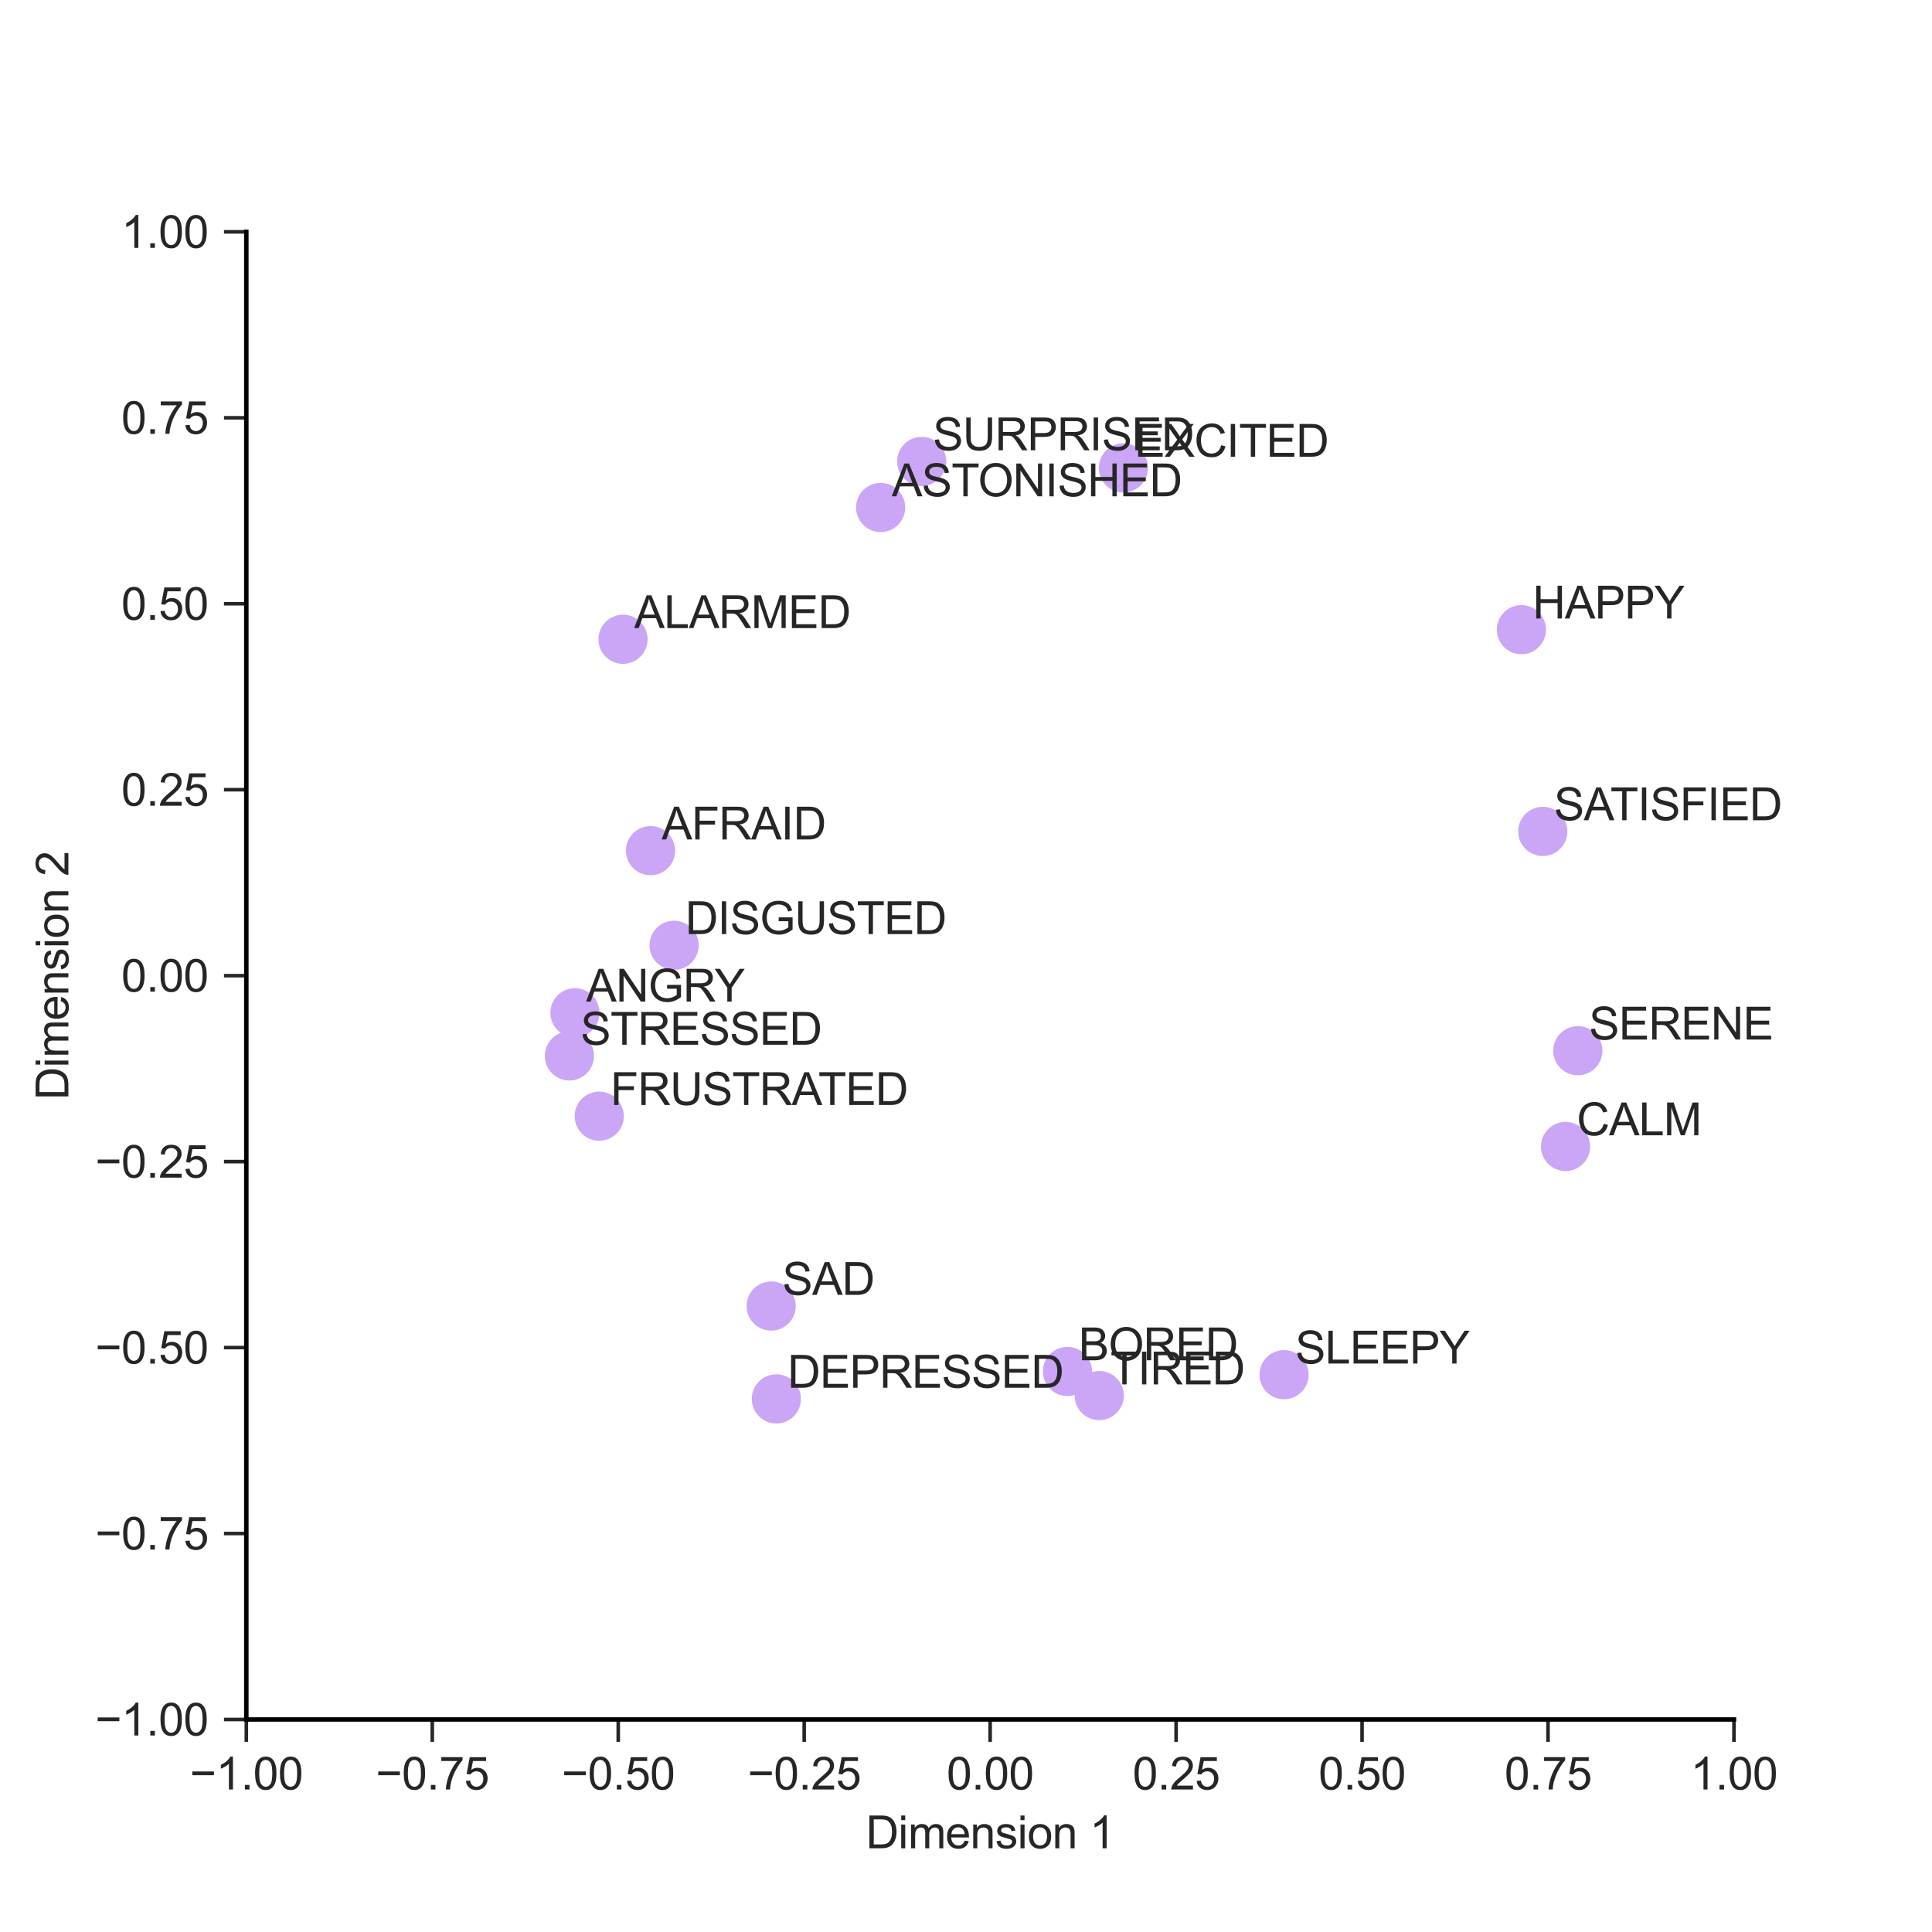 <?xml version="1.0" encoding="utf-8" standalone="no"?>
<!DOCTYPE svg PUBLIC "-//W3C//DTD SVG 1.1//EN"
  "http://www.w3.org/Graphics/SVG/1.1/DTD/svg11.dtd">
<svg xmlns:xlink="http://www.w3.org/1999/xlink" width="432pt" height="432pt" viewBox="0 0 432 432" xmlns="http://www.w3.org/2000/svg" version="1.1">
 <defs>
  <style type="text/css">*{stroke-linejoin: round; stroke-linecap: butt}</style>
 </defs>
 <g id="figure_1">
  <g id="patch_1">
   <path d="M 0 432 
L 432 432 
L 432 0 
L 0 0 
z
" style="fill: #ffffff"/>
  </g>
  <g id="axes_1">
   <g id="patch_2">
    <path d="M 55.08 384.48 
L 387.72 384.48 
L 387.72 51.84 
L 55.08 51.84 
z
" style="fill: #ffffff"/>
   </g>
   <g id="matplotlib.axis_1">
    <g id="xtick_1">
     <g id="line2d_1">
      <path d="M 55.08 384.48 
L 55.08 51.84 
" clip-path="url(#pdfcb33d96a)" style="fill: none; stroke: #ffffff; stroke-width: 0.8; stroke-linecap: round"/>
     </g>
     <g id="line2d_2">
      <defs>
       <path id="m75c6b2058e" d="M 0 0 
L 0 5 
" style="stroke: #262626; stroke-width: 0.8"/>
      </defs>
      <g>
       <use xlink:href="#m75c6b2058e" x="55.08" y="384.48" style="fill: #262626; stroke: #262626; stroke-width: 0.8"/>
      </g>
     </g>
     <g id="text_1">
      <!-- −1.00 -->
      <g style="fill: #262626" transform="translate(42.429 400.138) scale(0.1 -0.1)">
       <defs>
        <path id="ArialMT-2212" d="M 3381 1997 
L 356 1997 
L 356 2522 
L 3381 2522 
L 3381 1997 
z
" transform="scale(0.016)"/>
        <path id="ArialMT-31" d="M 2384 0 
L 1822 0 
L 1822 3584 
Q 1619 3391 1289 3197 
Q 959 3003 697 2906 
L 697 3450 
Q 1169 3672 1522 3987 
Q 1875 4303 2022 4600 
L 2384 4600 
L 2384 0 
z
" transform="scale(0.016)"/>
        <path id="ArialMT-2e" d="M 581 0 
L 581 641 
L 1222 641 
L 1222 0 
L 581 0 
z
" transform="scale(0.016)"/>
        <path id="ArialMT-30" d="M 266 2259 
Q 266 3072 433 3567 
Q 600 4063 929 4331 
Q 1259 4600 1759 4600 
Q 2128 4600 2406 4451 
Q 2684 4303 2865 4023 
Q 3047 3744 3150 3342 
Q 3253 2941 3253 2259 
Q 3253 1453 3087 958 
Q 2922 463 2592 192 
Q 2263 -78 1759 -78 
Q 1097 -78 719 397 
Q 266 969 266 2259 
z
M 844 2259 
Q 844 1131 1108 757 
Q 1372 384 1759 384 
Q 2147 384 2411 759 
Q 2675 1134 2675 2259 
Q 2675 3391 2411 3762 
Q 2147 4134 1753 4134 
Q 1366 4134 1134 3806 
Q 844 3388 844 2259 
z
" transform="scale(0.016)"/>
       </defs>
       <use xlink:href="#ArialMT-2212"/>
       <use xlink:href="#ArialMT-31" x="58.398"/>
       <use xlink:href="#ArialMT-2e" x="114.014"/>
       <use xlink:href="#ArialMT-30" x="141.797"/>
       <use xlink:href="#ArialMT-30" x="197.412"/>
      </g>
     </g>
    </g>
    <g id="xtick_2">
     <g id="line2d_3">
      <path d="M 96.66 384.48 
L 96.66 51.84 
" clip-path="url(#pdfcb33d96a)" style="fill: none; stroke: #ffffff; stroke-width: 0.8; stroke-linecap: round"/>
     </g>
     <g id="line2d_4">
      <g>
       <use xlink:href="#m75c6b2058e" x="96.66" y="384.48" style="fill: #262626; stroke: #262626; stroke-width: 0.8"/>
      </g>
     </g>
     <g id="text_2">
      <!-- −0.75 -->
      <g style="fill: #262626" transform="translate(84.009 400.138) scale(0.1 -0.1)">
       <defs>
        <path id="ArialMT-37" d="M 303 3981 
L 303 4522 
L 3269 4522 
L 3269 4084 
Q 2831 3619 2401 2847 
Q 1972 2075 1738 1259 
Q 1569 684 1522 0 
L 944 0 
Q 953 541 1156 1306 
Q 1359 2072 1739 2783 
Q 2119 3494 2547 3981 
L 303 3981 
z
" transform="scale(0.016)"/>
        <path id="ArialMT-35" d="M 266 1200 
L 856 1250 
Q 922 819 1161 601 
Q 1400 384 1738 384 
Q 2144 384 2425 690 
Q 2706 997 2706 1503 
Q 2706 1984 2436 2262 
Q 2166 2541 1728 2541 
Q 1456 2541 1237 2417 
Q 1019 2294 894 2097 
L 366 2166 
L 809 4519 
L 3088 4519 
L 3088 3981 
L 1259 3981 
L 1013 2750 
Q 1425 3038 1878 3038 
Q 2478 3038 2890 2622 
Q 3303 2206 3303 1553 
Q 3303 931 2941 478 
Q 2500 -78 1738 -78 
Q 1113 -78 717 272 
Q 322 622 266 1200 
z
" transform="scale(0.016)"/>
       </defs>
       <use xlink:href="#ArialMT-2212"/>
       <use xlink:href="#ArialMT-30" x="58.398"/>
       <use xlink:href="#ArialMT-2e" x="114.014"/>
       <use xlink:href="#ArialMT-37" x="141.797"/>
       <use xlink:href="#ArialMT-35" x="197.412"/>
      </g>
     </g>
    </g>
    <g id="xtick_3">
     <g id="line2d_5">
      <path d="M 138.24 384.48 
L 138.24 51.84 
" clip-path="url(#pdfcb33d96a)" style="fill: none; stroke: #ffffff; stroke-width: 0.8; stroke-linecap: round"/>
     </g>
     <g id="line2d_6">
      <g>
       <use xlink:href="#m75c6b2058e" x="138.24" y="384.48" style="fill: #262626; stroke: #262626; stroke-width: 0.8"/>
      </g>
     </g>
     <g id="text_3">
      <!-- −0.50 -->
      <g style="fill: #262626" transform="translate(125.589 400.138) scale(0.1 -0.1)">
       <use xlink:href="#ArialMT-2212"/>
       <use xlink:href="#ArialMT-30" x="58.398"/>
       <use xlink:href="#ArialMT-2e" x="114.014"/>
       <use xlink:href="#ArialMT-35" x="141.797"/>
       <use xlink:href="#ArialMT-30" x="197.412"/>
      </g>
     </g>
    </g>
    <g id="xtick_4">
     <g id="line2d_7">
      <path d="M 179.82 384.48 
L 179.82 51.84 
" clip-path="url(#pdfcb33d96a)" style="fill: none; stroke: #ffffff; stroke-width: 0.8; stroke-linecap: round"/>
     </g>
     <g id="line2d_8">
      <g>
       <use xlink:href="#m75c6b2058e" x="179.82" y="384.48" style="fill: #262626; stroke: #262626; stroke-width: 0.8"/>
      </g>
     </g>
     <g id="text_4">
      <!-- −0.25 -->
      <g style="fill: #262626" transform="translate(167.169 400.138) scale(0.1 -0.1)">
       <defs>
        <path id="ArialMT-32" d="M 3222 541 
L 3222 0 
L 194 0 
Q 188 203 259 391 
Q 375 700 629 1000 
Q 884 1300 1366 1694 
Q 2113 2306 2375 2664 
Q 2638 3022 2638 3341 
Q 2638 3675 2398 3904 
Q 2159 4134 1775 4134 
Q 1369 4134 1125 3890 
Q 881 3647 878 3216 
L 300 3275 
Q 359 3922 746 4261 
Q 1134 4600 1788 4600 
Q 2447 4600 2831 4234 
Q 3216 3869 3216 3328 
Q 3216 3053 3103 2787 
Q 2991 2522 2730 2228 
Q 2469 1934 1863 1422 
Q 1356 997 1212 845 
Q 1069 694 975 541 
L 3222 541 
z
" transform="scale(0.016)"/>
       </defs>
       <use xlink:href="#ArialMT-2212"/>
       <use xlink:href="#ArialMT-30" x="58.398"/>
       <use xlink:href="#ArialMT-2e" x="114.014"/>
       <use xlink:href="#ArialMT-32" x="141.797"/>
       <use xlink:href="#ArialMT-35" x="197.412"/>
      </g>
     </g>
    </g>
    <g id="xtick_5">
     <g id="line2d_9">
      <path d="M 221.4 384.48 
L 221.4 51.84 
" clip-path="url(#pdfcb33d96a)" style="fill: none; stroke: #ffffff; stroke-width: 0.8; stroke-linecap: round"/>
     </g>
     <g id="line2d_10">
      <g>
       <use xlink:href="#m75c6b2058e" x="221.4" y="384.48" style="fill: #262626; stroke: #262626; stroke-width: 0.8"/>
      </g>
     </g>
     <g id="text_5">
      <!-- 0.00 -->
      <g style="fill: #262626" transform="translate(211.67 400.138) scale(0.1 -0.1)">
       <use xlink:href="#ArialMT-30"/>
       <use xlink:href="#ArialMT-2e" x="55.615"/>
       <use xlink:href="#ArialMT-30" x="83.398"/>
       <use xlink:href="#ArialMT-30" x="139.014"/>
      </g>
     </g>
    </g>
    <g id="xtick_6">
     <g id="line2d_11">
      <path d="M 262.98 384.48 
L 262.98 51.84 
" clip-path="url(#pdfcb33d96a)" style="fill: none; stroke: #ffffff; stroke-width: 0.8; stroke-linecap: round"/>
     </g>
     <g id="line2d_12">
      <g>
       <use xlink:href="#m75c6b2058e" x="262.98" y="384.48" style="fill: #262626; stroke: #262626; stroke-width: 0.8"/>
      </g>
     </g>
     <g id="text_6">
      <!-- 0.25 -->
      <g style="fill: #262626" transform="translate(253.25 400.138) scale(0.1 -0.1)">
       <use xlink:href="#ArialMT-30"/>
       <use xlink:href="#ArialMT-2e" x="55.615"/>
       <use xlink:href="#ArialMT-32" x="83.398"/>
       <use xlink:href="#ArialMT-35" x="139.014"/>
      </g>
     </g>
    </g>
    <g id="xtick_7">
     <g id="line2d_13">
      <path d="M 304.56 384.48 
L 304.56 51.84 
" clip-path="url(#pdfcb33d96a)" style="fill: none; stroke: #ffffff; stroke-width: 0.8; stroke-linecap: round"/>
     </g>
     <g id="line2d_14">
      <g>
       <use xlink:href="#m75c6b2058e" x="304.56" y="384.48" style="fill: #262626; stroke: #262626; stroke-width: 0.8"/>
      </g>
     </g>
     <g id="text_7">
      <!-- 0.50 -->
      <g style="fill: #262626" transform="translate(294.83 400.138) scale(0.1 -0.1)">
       <use xlink:href="#ArialMT-30"/>
       <use xlink:href="#ArialMT-2e" x="55.615"/>
       <use xlink:href="#ArialMT-35" x="83.398"/>
       <use xlink:href="#ArialMT-30" x="139.014"/>
      </g>
     </g>
    </g>
    <g id="xtick_8">
     <g id="line2d_15">
      <path d="M 346.14 384.48 
L 346.14 51.84 
" clip-path="url(#pdfcb33d96a)" style="fill: none; stroke: #ffffff; stroke-width: 0.8; stroke-linecap: round"/>
     </g>
     <g id="line2d_16">
      <g>
       <use xlink:href="#m75c6b2058e" x="346.14" y="384.48" style="fill: #262626; stroke: #262626; stroke-width: 0.8"/>
      </g>
     </g>
     <g id="text_8">
      <!-- 0.75 -->
      <g style="fill: #262626" transform="translate(336.41 400.138) scale(0.1 -0.1)">
       <use xlink:href="#ArialMT-30"/>
       <use xlink:href="#ArialMT-2e" x="55.615"/>
       <use xlink:href="#ArialMT-37" x="83.398"/>
       <use xlink:href="#ArialMT-35" x="139.014"/>
      </g>
     </g>
    </g>
    <g id="xtick_9">
     <g id="line2d_17">
      <path d="M 387.72 384.48 
L 387.72 51.84 
" clip-path="url(#pdfcb33d96a)" style="fill: none; stroke: #ffffff; stroke-width: 0.8; stroke-linecap: round"/>
     </g>
     <g id="line2d_18">
      <g>
       <use xlink:href="#m75c6b2058e" x="387.72" y="384.48" style="fill: #262626; stroke: #262626; stroke-width: 0.8"/>
      </g>
     </g>
     <g id="text_9">
      <!-- 1.00 -->
      <g style="fill: #262626" transform="translate(377.99 400.138) scale(0.1 -0.1)">
       <use xlink:href="#ArialMT-31"/>
       <use xlink:href="#ArialMT-2e" x="55.615"/>
       <use xlink:href="#ArialMT-30" x="83.398"/>
       <use xlink:href="#ArialMT-30" x="139.014"/>
      </g>
     </g>
    </g>
    <g id="text_10">
     <!-- Dimension 1 -->
     <g style="fill: #262626" transform="translate(193.611 413.283) scale(0.1 -0.1)">
      <defs>
       <path id="ArialMT-44" d="M 494 0 
L 494 4581 
L 2072 4581 
Q 2606 4581 2888 4516 
Q 3281 4425 3559 4188 
Q 3922 3881 4101 3404 
Q 4281 2928 4281 2316 
Q 4281 1794 4159 1391 
Q 4038 988 3847 723 
Q 3656 459 3429 307 
Q 3203 156 2883 78 
Q 2563 0 2147 0 
L 494 0 
z
M 1100 541 
L 2078 541 
Q 2531 541 2789 625 
Q 3047 709 3200 863 
Q 3416 1078 3536 1442 
Q 3656 1806 3656 2325 
Q 3656 3044 3420 3430 
Q 3184 3816 2847 3947 
Q 2603 4041 2063 4041 
L 1100 4041 
L 1100 541 
z
" transform="scale(0.016)"/>
       <path id="ArialMT-69" d="M 425 3934 
L 425 4581 
L 988 4581 
L 988 3934 
L 425 3934 
z
M 425 0 
L 425 3319 
L 988 3319 
L 988 0 
L 425 0 
z
" transform="scale(0.016)"/>
       <path id="ArialMT-6d" d="M 422 0 
L 422 3319 
L 925 3319 
L 925 2853 
Q 1081 3097 1340 3245 
Q 1600 3394 1931 3394 
Q 2300 3394 2536 3241 
Q 2772 3088 2869 2813 
Q 3263 3394 3894 3394 
Q 4388 3394 4653 3120 
Q 4919 2847 4919 2278 
L 4919 0 
L 4359 0 
L 4359 2091 
Q 4359 2428 4304 2576 
Q 4250 2725 4106 2815 
Q 3963 2906 3769 2906 
Q 3419 2906 3187 2673 
Q 2956 2441 2956 1928 
L 2956 0 
L 2394 0 
L 2394 2156 
Q 2394 2531 2256 2718 
Q 2119 2906 1806 2906 
Q 1569 2906 1367 2781 
Q 1166 2656 1075 2415 
Q 984 2175 984 1722 
L 984 0 
L 422 0 
z
" transform="scale(0.016)"/>
       <path id="ArialMT-65" d="M 2694 1069 
L 3275 997 
Q 3138 488 2766 206 
Q 2394 -75 1816 -75 
Q 1088 -75 661 373 
Q 234 822 234 1631 
Q 234 2469 665 2931 
Q 1097 3394 1784 3394 
Q 2450 3394 2872 2941 
Q 3294 2488 3294 1666 
Q 3294 1616 3291 1516 
L 816 1516 
Q 847 969 1125 678 
Q 1403 388 1819 388 
Q 2128 388 2347 550 
Q 2566 713 2694 1069 
z
M 847 1978 
L 2700 1978 
Q 2663 2397 2488 2606 
Q 2219 2931 1791 2931 
Q 1403 2931 1139 2672 
Q 875 2413 847 1978 
z
" transform="scale(0.016)"/>
       <path id="ArialMT-6e" d="M 422 0 
L 422 3319 
L 928 3319 
L 928 2847 
Q 1294 3394 1984 3394 
Q 2284 3394 2536 3286 
Q 2788 3178 2913 3003 
Q 3038 2828 3088 2588 
Q 3119 2431 3119 2041 
L 3119 0 
L 2556 0 
L 2556 2019 
Q 2556 2363 2490 2533 
Q 2425 2703 2258 2804 
Q 2091 2906 1866 2906 
Q 1506 2906 1245 2678 
Q 984 2450 984 1813 
L 984 0 
L 422 0 
z
" transform="scale(0.016)"/>
       <path id="ArialMT-73" d="M 197 991 
L 753 1078 
Q 800 744 1014 566 
Q 1228 388 1613 388 
Q 2000 388 2187 545 
Q 2375 703 2375 916 
Q 2375 1106 2209 1216 
Q 2094 1291 1634 1406 
Q 1016 1563 777 1677 
Q 538 1791 414 1992 
Q 291 2194 291 2438 
Q 291 2659 392 2848 
Q 494 3038 669 3163 
Q 800 3259 1026 3326 
Q 1253 3394 1513 3394 
Q 1903 3394 2198 3281 
Q 2494 3169 2634 2976 
Q 2775 2784 2828 2463 
L 2278 2388 
Q 2241 2644 2061 2787 
Q 1881 2931 1553 2931 
Q 1166 2931 1000 2803 
Q 834 2675 834 2503 
Q 834 2394 903 2306 
Q 972 2216 1119 2156 
Q 1203 2125 1616 2013 
Q 2213 1853 2448 1751 
Q 2684 1650 2818 1456 
Q 2953 1263 2953 975 
Q 2953 694 2789 445 
Q 2625 197 2315 61 
Q 2006 -75 1616 -75 
Q 969 -75 630 194 
Q 291 463 197 991 
z
" transform="scale(0.016)"/>
       <path id="ArialMT-6f" d="M 213 1659 
Q 213 2581 725 3025 
Q 1153 3394 1769 3394 
Q 2453 3394 2887 2945 
Q 3322 2497 3322 1706 
Q 3322 1066 3130 698 
Q 2938 331 2570 128 
Q 2203 -75 1769 -75 
Q 1072 -75 642 372 
Q 213 819 213 1659 
z
M 791 1659 
Q 791 1022 1069 705 
Q 1347 388 1769 388 
Q 2188 388 2466 706 
Q 2744 1025 2744 1678 
Q 2744 2294 2464 2611 
Q 2184 2928 1769 2928 
Q 1347 2928 1069 2612 
Q 791 2297 791 1659 
z
" transform="scale(0.016)"/>
       <path id="ArialMT-20" transform="scale(0.016)"/>
      </defs>
      <use xlink:href="#ArialMT-44"/>
      <use xlink:href="#ArialMT-69" x="72.217"/>
      <use xlink:href="#ArialMT-6d" x="94.434"/>
      <use xlink:href="#ArialMT-65" x="177.734"/>
      <use xlink:href="#ArialMT-6e" x="233.35"/>
      <use xlink:href="#ArialMT-73" x="288.965"/>
      <use xlink:href="#ArialMT-69" x="338.965"/>
      <use xlink:href="#ArialMT-6f" x="361.182"/>
      <use xlink:href="#ArialMT-6e" x="416.797"/>
      <use xlink:href="#ArialMT-20" x="472.412"/>
      <use xlink:href="#ArialMT-31" x="500.195"/>
     </g>
    </g>
   </g>
   <g id="matplotlib.axis_2">
    <g id="ytick_1">
     <g id="line2d_19">
      <path d="M 55.08 384.48 
L 387.72 384.48 
" clip-path="url(#pdfcb33d96a)" style="fill: none; stroke: #ffffff; stroke-width: 0.8; stroke-linecap: round"/>
     </g>
     <g id="line2d_20">
      <defs>
       <path id="mddcf86d10d" d="M 0 0 
L -5 0 
" style="stroke: #262626; stroke-width: 0.8"/>
      </defs>
      <g>
       <use xlink:href="#mddcf86d10d" x="55.08" y="384.48" style="fill: #262626; stroke: #262626; stroke-width: 0.8"/>
      </g>
     </g>
     <g id="text_11">
      <!-- −1.00 -->
      <g style="fill: #262626" transform="translate(21.278 388.059) scale(0.1 -0.1)">
       <use xlink:href="#ArialMT-2212"/>
       <use xlink:href="#ArialMT-31" x="58.398"/>
       <use xlink:href="#ArialMT-2e" x="114.014"/>
       <use xlink:href="#ArialMT-30" x="141.797"/>
       <use xlink:href="#ArialMT-30" x="197.412"/>
      </g>
     </g>
    </g>
    <g id="ytick_2">
     <g id="line2d_21">
      <path d="M 55.08 342.9 
L 387.72 342.9 
" clip-path="url(#pdfcb33d96a)" style="fill: none; stroke: #ffffff; stroke-width: 0.8; stroke-linecap: round"/>
     </g>
     <g id="line2d_22">
      <g>
       <use xlink:href="#mddcf86d10d" x="55.08" y="342.9" style="fill: #262626; stroke: #262626; stroke-width: 0.8"/>
      </g>
     </g>
     <g id="text_12">
      <!-- −0.75 -->
      <g style="fill: #262626" transform="translate(21.278 346.479) scale(0.1 -0.1)">
       <use xlink:href="#ArialMT-2212"/>
       <use xlink:href="#ArialMT-30" x="58.398"/>
       <use xlink:href="#ArialMT-2e" x="114.014"/>
       <use xlink:href="#ArialMT-37" x="141.797"/>
       <use xlink:href="#ArialMT-35" x="197.412"/>
      </g>
     </g>
    </g>
    <g id="ytick_3">
     <g id="line2d_23">
      <path d="M 55.08 301.32 
L 387.72 301.32 
" clip-path="url(#pdfcb33d96a)" style="fill: none; stroke: #ffffff; stroke-width: 0.8; stroke-linecap: round"/>
     </g>
     <g id="line2d_24">
      <g>
       <use xlink:href="#mddcf86d10d" x="55.08" y="301.32" style="fill: #262626; stroke: #262626; stroke-width: 0.8"/>
      </g>
     </g>
     <g id="text_13">
      <!-- −0.50 -->
      <g style="fill: #262626" transform="translate(21.278 304.899) scale(0.1 -0.1)">
       <use xlink:href="#ArialMT-2212"/>
       <use xlink:href="#ArialMT-30" x="58.398"/>
       <use xlink:href="#ArialMT-2e" x="114.014"/>
       <use xlink:href="#ArialMT-35" x="141.797"/>
       <use xlink:href="#ArialMT-30" x="197.412"/>
      </g>
     </g>
    </g>
    <g id="ytick_4">
     <g id="line2d_25">
      <path d="M 55.08 259.74 
L 387.72 259.74 
" clip-path="url(#pdfcb33d96a)" style="fill: none; stroke: #ffffff; stroke-width: 0.8; stroke-linecap: round"/>
     </g>
     <g id="line2d_26">
      <g>
       <use xlink:href="#mddcf86d10d" x="55.08" y="259.74" style="fill: #262626; stroke: #262626; stroke-width: 0.8"/>
      </g>
     </g>
     <g id="text_14">
      <!-- −0.25 -->
      <g style="fill: #262626" transform="translate(21.278 263.319) scale(0.1 -0.1)">
       <use xlink:href="#ArialMT-2212"/>
       <use xlink:href="#ArialMT-30" x="58.398"/>
       <use xlink:href="#ArialMT-2e" x="114.014"/>
       <use xlink:href="#ArialMT-32" x="141.797"/>
       <use xlink:href="#ArialMT-35" x="197.412"/>
      </g>
     </g>
    </g>
    <g id="ytick_5">
     <g id="line2d_27">
      <path d="M 55.08 218.16 
L 387.72 218.16 
" clip-path="url(#pdfcb33d96a)" style="fill: none; stroke: #ffffff; stroke-width: 0.8; stroke-linecap: round"/>
     </g>
     <g id="line2d_28">
      <g>
       <use xlink:href="#mddcf86d10d" x="55.08" y="218.16" style="fill: #262626; stroke: #262626; stroke-width: 0.8"/>
      </g>
     </g>
     <g id="text_15">
      <!-- 0.00 -->
      <g style="fill: #262626" transform="translate(27.119 221.739) scale(0.1 -0.1)">
       <use xlink:href="#ArialMT-30"/>
       <use xlink:href="#ArialMT-2e" x="55.615"/>
       <use xlink:href="#ArialMT-30" x="83.398"/>
       <use xlink:href="#ArialMT-30" x="139.014"/>
      </g>
     </g>
    </g>
    <g id="ytick_6">
     <g id="line2d_29">
      <path d="M 55.08 176.58 
L 387.72 176.58 
" clip-path="url(#pdfcb33d96a)" style="fill: none; stroke: #ffffff; stroke-width: 0.8; stroke-linecap: round"/>
     </g>
     <g id="line2d_30">
      <g>
       <use xlink:href="#mddcf86d10d" x="55.08" y="176.58" style="fill: #262626; stroke: #262626; stroke-width: 0.8"/>
      </g>
     </g>
     <g id="text_16">
      <!-- 0.25 -->
      <g style="fill: #262626" transform="translate(27.119 180.159) scale(0.1 -0.1)">
       <use xlink:href="#ArialMT-30"/>
       <use xlink:href="#ArialMT-2e" x="55.615"/>
       <use xlink:href="#ArialMT-32" x="83.398"/>
       <use xlink:href="#ArialMT-35" x="139.014"/>
      </g>
     </g>
    </g>
    <g id="ytick_7">
     <g id="line2d_31">
      <path d="M 55.08 135 
L 387.72 135 
" clip-path="url(#pdfcb33d96a)" style="fill: none; stroke: #ffffff; stroke-width: 0.8; stroke-linecap: round"/>
     </g>
     <g id="line2d_32">
      <g>
       <use xlink:href="#mddcf86d10d" x="55.08" y="135" style="fill: #262626; stroke: #262626; stroke-width: 0.8"/>
      </g>
     </g>
     <g id="text_17">
      <!-- 0.50 -->
      <g style="fill: #262626" transform="translate(27.119 138.579) scale(0.1 -0.1)">
       <use xlink:href="#ArialMT-30"/>
       <use xlink:href="#ArialMT-2e" x="55.615"/>
       <use xlink:href="#ArialMT-35" x="83.398"/>
       <use xlink:href="#ArialMT-30" x="139.014"/>
      </g>
     </g>
    </g>
    <g id="ytick_8">
     <g id="line2d_33">
      <path d="M 55.08 93.42 
L 387.72 93.42 
" clip-path="url(#pdfcb33d96a)" style="fill: none; stroke: #ffffff; stroke-width: 0.8; stroke-linecap: round"/>
     </g>
     <g id="line2d_34">
      <g>
       <use xlink:href="#mddcf86d10d" x="55.08" y="93.42" style="fill: #262626; stroke: #262626; stroke-width: 0.8"/>
      </g>
     </g>
     <g id="text_18">
      <!-- 0.75 -->
      <g style="fill: #262626" transform="translate(27.119 96.999) scale(0.1 -0.1)">
       <use xlink:href="#ArialMT-30"/>
       <use xlink:href="#ArialMT-2e" x="55.615"/>
       <use xlink:href="#ArialMT-37" x="83.398"/>
       <use xlink:href="#ArialMT-35" x="139.014"/>
      </g>
     </g>
    </g>
    <g id="ytick_9">
     <g id="line2d_35">
      <path d="M 55.08 51.84 
L 387.72 51.84 
" clip-path="url(#pdfcb33d96a)" style="fill: none; stroke: #ffffff; stroke-width: 0.8; stroke-linecap: round"/>
     </g>
     <g id="line2d_36">
      <g>
       <use xlink:href="#mddcf86d10d" x="55.08" y="51.84" style="fill: #262626; stroke: #262626; stroke-width: 0.8"/>
      </g>
     </g>
     <g id="text_19">
      <!-- 1.00 -->
      <g style="fill: #262626" transform="translate(27.119 55.419) scale(0.1 -0.1)">
       <use xlink:href="#ArialMT-31"/>
       <use xlink:href="#ArialMT-2e" x="55.615"/>
       <use xlink:href="#ArialMT-30" x="83.398"/>
       <use xlink:href="#ArialMT-30" x="139.014"/>
      </g>
     </g>
    </g>
    <g id="text_20">
     <!-- Dimension 2 -->
     <g style="fill: #262626" transform="translate(15.291 245.949) rotate(-90) scale(0.1 -0.1)">
      <use xlink:href="#ArialMT-44"/>
      <use xlink:href="#ArialMT-69" x="72.217"/>
      <use xlink:href="#ArialMT-6d" x="94.434"/>
      <use xlink:href="#ArialMT-65" x="177.734"/>
      <use xlink:href="#ArialMT-6e" x="233.35"/>
      <use xlink:href="#ArialMT-73" x="288.965"/>
      <use xlink:href="#ArialMT-69" x="338.965"/>
      <use xlink:href="#ArialMT-6f" x="361.182"/>
      <use xlink:href="#ArialMT-6e" x="416.797"/>
      <use xlink:href="#ArialMT-20" x="472.412"/>
      <use xlink:href="#ArialMT-32" x="500.195"/>
     </g>
    </g>
   </g>
   <g id="PathCollection_1">
    <defs>
     <path id="mf79df288db" d="M 0 5 
C 1.326 5 2.598 4.473 3.536 3.536 
C 4.473 2.598 5 1.326 5 0 
C 5 -1.326 4.473 -2.598 3.536 -3.536 
C 2.598 -4.473 1.326 -5 0 -5 
C -1.326 -5 -2.598 -4.473 -3.536 -3.536 
C -4.473 -2.598 -5 -1.326 -5 0 
C -5 1.326 -4.473 2.598 -3.536 3.536 
C -2.598 4.473 -1.326 5 0 5 
z
" style="stroke: #cba6f7"/>
    </defs>
    <g clip-path="url(#pdfcb33d96a)">
     <use xlink:href="#mf79df288db" x="206.092" y="103.182" style="fill: #cba6f7; stroke: #cba6f7"/>
     <use xlink:href="#mf79df288db" x="251.188" y="104.626" style="fill: #cba6f7; stroke: #cba6f7"/>
     <use xlink:href="#mf79df288db" x="352.803" y="234.943" style="fill: #cba6f7; stroke: #cba6f7"/>
     <use xlink:href="#mf79df288db" x="340.185" y="140.796" style="fill: #cba6f7; stroke: #cba6f7"/>
     <use xlink:href="#mf79df288db" x="344.969" y="185.904" style="fill: #cba6f7; stroke: #cba6f7"/>
     <use xlink:href="#mf79df288db" x="350.059" y="256.355" style="fill: #cba6f7; stroke: #cba6f7"/>
     <use xlink:href="#mf79df288db" x="245.792" y="312.053" style="fill: #cba6f7; stroke: #cba6f7"/>
     <use xlink:href="#mf79df288db" x="238.69" y="306.666" style="fill: #cba6f7; stroke: #cba6f7"/>
     <use xlink:href="#mf79df288db" x="173.599" y="312.799" style="fill: #cba6f7; stroke: #cba6f7"/>
     <use xlink:href="#mf79df288db" x="172.432" y="292.037" style="fill: #cba6f7; stroke: #cba6f7"/>
     <use xlink:href="#mf79df288db" x="133.99" y="249.58" style="fill: #cba6f7; stroke: #cba6f7"/>
     <use xlink:href="#mf79df288db" x="145.456" y="190.208" style="fill: #cba6f7; stroke: #cba6f7"/>
     <use xlink:href="#mf79df288db" x="128.556" y="226.459" style="fill: #cba6f7; stroke: #cba6f7"/>
     <use xlink:href="#mf79df288db" x="127.316" y="236.105" style="fill: #cba6f7; stroke: #cba6f7"/>
     <use xlink:href="#mf79df288db" x="196.917" y="113.474" style="fill: #cba6f7; stroke: #cba6f7"/>
     <use xlink:href="#mf79df288db" x="287.12" y="307.383" style="fill: #cba6f7; stroke: #cba6f7"/>
     <use xlink:href="#mf79df288db" x="139.307" y="142.946" style="fill: #cba6f7; stroke: #cba6f7"/>
     <use xlink:href="#mf79df288db" x="150.729" y="211.365" style="fill: #cba6f7; stroke: #cba6f7"/>
    </g>
   </g>
   <g id="patch_3">
    <path d="M 55.08 384.48 
L 55.08 51.84 
" style="fill: none; stroke: #000000; stroke-linejoin: miter; stroke-linecap: square"/>
   </g>
   <g id="patch_4">
    <path d="M 55.08 384.48 
L 387.72 384.48 
" style="fill: none; stroke: #000000; stroke-linejoin: miter; stroke-linecap: square"/>
   </g>
   <g id="text_21">
    <!-- SURPRISED -->
    <g style="fill: #262626" transform="translate(208.592 100.682) scale(0.1 -0.1)">
     <defs>
      <path id="ArialMT-53" d="M 288 1472 
L 859 1522 
Q 900 1178 1048 958 
Q 1197 738 1509 602 
Q 1822 466 2213 466 
Q 2559 466 2825 569 
Q 3091 672 3220 851 
Q 3350 1031 3350 1244 
Q 3350 1459 3225 1620 
Q 3100 1781 2813 1891 
Q 2628 1963 1997 2114 
Q 1366 2266 1113 2400 
Q 784 2572 623 2826 
Q 463 3081 463 3397 
Q 463 3744 659 4045 
Q 856 4347 1234 4503 
Q 1613 4659 2075 4659 
Q 2584 4659 2973 4495 
Q 3363 4331 3572 4012 
Q 3781 3694 3797 3291 
L 3216 3247 
Q 3169 3681 2898 3903 
Q 2628 4125 2100 4125 
Q 1550 4125 1298 3923 
Q 1047 3722 1047 3438 
Q 1047 3191 1225 3031 
Q 1400 2872 2139 2705 
Q 2878 2538 3153 2413 
Q 3553 2228 3743 1945 
Q 3934 1663 3934 1294 
Q 3934 928 3725 604 
Q 3516 281 3123 101 
Q 2731 -78 2241 -78 
Q 1619 -78 1198 103 
Q 778 284 539 648 
Q 300 1013 288 1472 
z
" transform="scale(0.016)"/>
      <path id="ArialMT-55" d="M 3500 4581 
L 4106 4581 
L 4106 1934 
Q 4106 1244 3950 837 
Q 3794 431 3386 176 
Q 2978 -78 2316 -78 
Q 1672 -78 1262 144 
Q 853 366 678 786 
Q 503 1206 503 1934 
L 503 4581 
L 1109 4581 
L 1109 1938 
Q 1109 1341 1220 1058 
Q 1331 775 1601 622 
Q 1872 469 2263 469 
Q 2931 469 3215 772 
Q 3500 1075 3500 1938 
L 3500 4581 
z
" transform="scale(0.016)"/>
      <path id="ArialMT-52" d="M 503 0 
L 503 4581 
L 2534 4581 
Q 3147 4581 3465 4457 
Q 3784 4334 3975 4021 
Q 4166 3709 4166 3331 
Q 4166 2844 3850 2509 
Q 3534 2175 2875 2084 
Q 3116 1969 3241 1856 
Q 3506 1613 3744 1247 
L 4541 0 
L 3778 0 
L 3172 953 
Q 2906 1366 2734 1584 
Q 2563 1803 2427 1890 
Q 2291 1978 2150 2013 
Q 2047 2034 1813 2034 
L 1109 2034 
L 1109 0 
L 503 0 
z
M 1109 2559 
L 2413 2559 
Q 2828 2559 3062 2645 
Q 3297 2731 3419 2920 
Q 3541 3109 3541 3331 
Q 3541 3656 3305 3865 
Q 3069 4075 2559 4075 
L 1109 4075 
L 1109 2559 
z
" transform="scale(0.016)"/>
      <path id="ArialMT-50" d="M 494 0 
L 494 4581 
L 2222 4581 
Q 2678 4581 2919 4538 
Q 3256 4481 3484 4323 
Q 3713 4166 3852 3881 
Q 3991 3597 3991 3256 
Q 3991 2672 3619 2267 
Q 3247 1863 2275 1863 
L 1100 1863 
L 1100 0 
L 494 0 
z
M 1100 2403 
L 2284 2403 
Q 2872 2403 3119 2622 
Q 3366 2841 3366 3238 
Q 3366 3525 3220 3729 
Q 3075 3934 2838 4000 
Q 2684 4041 2272 4041 
L 1100 4041 
L 1100 2403 
z
" transform="scale(0.016)"/>
      <path id="ArialMT-49" d="M 597 0 
L 597 4581 
L 1203 4581 
L 1203 0 
L 597 0 
z
" transform="scale(0.016)"/>
      <path id="ArialMT-45" d="M 506 0 
L 506 4581 
L 3819 4581 
L 3819 4041 
L 1113 4041 
L 1113 2638 
L 3647 2638 
L 3647 2100 
L 1113 2100 
L 1113 541 
L 3925 541 
L 3925 0 
L 506 0 
z
" transform="scale(0.016)"/>
     </defs>
     <use xlink:href="#ArialMT-53"/>
     <use xlink:href="#ArialMT-55" x="66.699"/>
     <use xlink:href="#ArialMT-52" x="138.916"/>
     <use xlink:href="#ArialMT-50" x="211.133"/>
     <use xlink:href="#ArialMT-52" x="277.832"/>
     <use xlink:href="#ArialMT-49" x="350.049"/>
     <use xlink:href="#ArialMT-53" x="377.832"/>
     <use xlink:href="#ArialMT-45" x="444.531"/>
     <use xlink:href="#ArialMT-44" x="511.23"/>
    </g>
   </g>
   <g id="text_22">
    <!-- EXCITED -->
    <g style="fill: #262626" transform="translate(253.688 102.126) scale(0.1 -0.1)">
     <defs>
      <path id="ArialMT-58" d="M 28 0 
L 1800 2388 
L 238 4581 
L 959 4581 
L 1791 3406 
Q 2050 3041 2159 2844 
Q 2313 3094 2522 3366 
L 3444 4581 
L 4103 4581 
L 2494 2422 
L 4228 0 
L 3478 0 
L 2325 1634 
Q 2228 1775 2125 1941 
Q 1972 1691 1906 1597 
L 756 0 
L 28 0 
z
" transform="scale(0.016)"/>
      <path id="ArialMT-43" d="M 3763 1606 
L 4369 1453 
Q 4178 706 3683 314 
Q 3188 -78 2472 -78 
Q 1731 -78 1267 223 
Q 803 525 561 1097 
Q 319 1669 319 2325 
Q 319 3041 592 3573 
Q 866 4106 1370 4382 
Q 1875 4659 2481 4659 
Q 3169 4659 3637 4309 
Q 4106 3959 4291 3325 
L 3694 3184 
Q 3534 3684 3231 3912 
Q 2928 4141 2469 4141 
Q 1941 4141 1586 3887 
Q 1231 3634 1087 3207 
Q 944 2781 944 2328 
Q 944 1744 1114 1308 
Q 1284 872 1643 656 
Q 2003 441 2422 441 
Q 2931 441 3284 734 
Q 3638 1028 3763 1606 
z
" transform="scale(0.016)"/>
      <path id="ArialMT-54" d="M 1659 0 
L 1659 4041 
L 150 4041 
L 150 4581 
L 3781 4581 
L 3781 4041 
L 2266 4041 
L 2266 0 
L 1659 0 
z
" transform="scale(0.016)"/>
     </defs>
     <use xlink:href="#ArialMT-45"/>
     <use xlink:href="#ArialMT-58" x="66.699"/>
     <use xlink:href="#ArialMT-43" x="133.398"/>
     <use xlink:href="#ArialMT-49" x="205.615"/>
     <use xlink:href="#ArialMT-54" x="233.398"/>
     <use xlink:href="#ArialMT-45" x="294.482"/>
     <use xlink:href="#ArialMT-44" x="361.182"/>
    </g>
   </g>
   <g id="text_23">
    <!-- SERENE -->
    <g style="fill: #262626" transform="translate(355.303 232.443) scale(0.1 -0.1)">
     <defs>
      <path id="ArialMT-4e" d="M 488 0 
L 488 4581 
L 1109 4581 
L 3516 984 
L 3516 4581 
L 4097 4581 
L 4097 0 
L 3475 0 
L 1069 3600 
L 1069 0 
L 488 0 
z
" transform="scale(0.016)"/>
     </defs>
     <use xlink:href="#ArialMT-53"/>
     <use xlink:href="#ArialMT-45" x="66.699"/>
     <use xlink:href="#ArialMT-52" x="133.398"/>
     <use xlink:href="#ArialMT-45" x="205.615"/>
     <use xlink:href="#ArialMT-4e" x="272.314"/>
     <use xlink:href="#ArialMT-45" x="344.531"/>
    </g>
   </g>
   <g id="text_24">
    <!-- HAPPY -->
    <g style="fill: #262626" transform="translate(342.685 138.296) scale(0.1 -0.1)">
     <defs>
      <path id="ArialMT-48" d="M 513 0 
L 513 4581 
L 1119 4581 
L 1119 2700 
L 3500 2700 
L 3500 4581 
L 4106 4581 
L 4106 0 
L 3500 0 
L 3500 2159 
L 1119 2159 
L 1119 0 
L 513 0 
z
" transform="scale(0.016)"/>
      <path id="ArialMT-41" d="M -9 0 
L 1750 4581 
L 2403 4581 
L 4278 0 
L 3588 0 
L 3053 1388 
L 1138 1388 
L 634 0 
L -9 0 
z
M 1313 1881 
L 2866 1881 
L 2388 3150 
Q 2169 3728 2063 4100 
Q 1975 3659 1816 3225 
L 1313 1881 
z
" transform="scale(0.016)"/>
      <path id="ArialMT-59" d="M 1784 0 
L 1784 1941 
L 19 4581 
L 756 4581 
L 1659 3200 
Q 1909 2813 2125 2425 
Q 2331 2784 2625 3234 
L 3513 4581 
L 4219 4581 
L 2391 1941 
L 2391 0 
L 1784 0 
z
" transform="scale(0.016)"/>
     </defs>
     <use xlink:href="#ArialMT-48"/>
     <use xlink:href="#ArialMT-41" x="72.217"/>
     <use xlink:href="#ArialMT-50" x="138.916"/>
     <use xlink:href="#ArialMT-50" x="205.615"/>
     <use xlink:href="#ArialMT-59" x="272.314"/>
    </g>
   </g>
   <g id="text_25">
    <!-- SATISFIED -->
    <g style="fill: #262626" transform="translate(347.469 183.404) scale(0.1 -0.1)">
     <defs>
      <path id="ArialMT-46" d="M 525 0 
L 525 4581 
L 3616 4581 
L 3616 4041 
L 1131 4041 
L 1131 2622 
L 3281 2622 
L 3281 2081 
L 1131 2081 
L 1131 0 
L 525 0 
z
" transform="scale(0.016)"/>
     </defs>
     <use xlink:href="#ArialMT-53"/>
     <use xlink:href="#ArialMT-41" x="66.699"/>
     <use xlink:href="#ArialMT-54" x="126.023"/>
     <use xlink:href="#ArialMT-49" x="187.107"/>
     <use xlink:href="#ArialMT-53" x="214.891"/>
     <use xlink:href="#ArialMT-46" x="281.59"/>
     <use xlink:href="#ArialMT-49" x="342.674"/>
     <use xlink:href="#ArialMT-45" x="370.457"/>
     <use xlink:href="#ArialMT-44" x="437.156"/>
    </g>
   </g>
   <g id="text_26">
    <!-- CALM -->
    <g style="fill: #262626" transform="translate(352.559 253.855) scale(0.1 -0.1)">
     <defs>
      <path id="ArialMT-4c" d="M 469 0 
L 469 4581 
L 1075 4581 
L 1075 541 
L 3331 541 
L 3331 0 
L 469 0 
z
" transform="scale(0.016)"/>
      <path id="ArialMT-4d" d="M 475 0 
L 475 4581 
L 1388 4581 
L 2472 1338 
Q 2622 884 2691 659 
Q 2769 909 2934 1394 
L 4031 4581 
L 4847 4581 
L 4847 0 
L 4263 0 
L 4263 3834 
L 2931 0 
L 2384 0 
L 1059 3900 
L 1059 0 
L 475 0 
z
" transform="scale(0.016)"/>
     </defs>
     <use xlink:href="#ArialMT-43"/>
     <use xlink:href="#ArialMT-41" x="72.217"/>
     <use xlink:href="#ArialMT-4c" x="138.916"/>
     <use xlink:href="#ArialMT-4d" x="194.531"/>
    </g>
   </g>
   <g id="text_27">
    <!-- TIRED -->
    <g style="fill: #262626" transform="translate(248.292 309.553) scale(0.1 -0.1)">
     <use xlink:href="#ArialMT-54"/>
     <use xlink:href="#ArialMT-49" x="61.084"/>
     <use xlink:href="#ArialMT-52" x="88.867"/>
     <use xlink:href="#ArialMT-45" x="161.084"/>
     <use xlink:href="#ArialMT-44" x="227.783"/>
    </g>
   </g>
   <g id="text_28">
    <!-- BORED -->
    <g style="fill: #262626" transform="translate(241.19 304.166) scale(0.1 -0.1)">
     <defs>
      <path id="ArialMT-42" d="M 469 0 
L 469 4581 
L 2188 4581 
Q 2713 4581 3030 4442 
Q 3347 4303 3526 4014 
Q 3706 3725 3706 3409 
Q 3706 3116 3547 2856 
Q 3388 2597 3066 2438 
Q 3481 2316 3704 2022 
Q 3928 1728 3928 1328 
Q 3928 1006 3792 729 
Q 3656 453 3456 303 
Q 3256 153 2954 76 
Q 2653 0 2216 0 
L 469 0 
z
M 1075 2656 
L 2066 2656 
Q 2469 2656 2644 2709 
Q 2875 2778 2992 2937 
Q 3109 3097 3109 3338 
Q 3109 3566 3000 3739 
Q 2891 3913 2687 3977 
Q 2484 4041 1991 4041 
L 1075 4041 
L 1075 2656 
z
M 1075 541 
L 2216 541 
Q 2509 541 2628 563 
Q 2838 600 2978 687 
Q 3119 775 3209 942 
Q 3300 1109 3300 1328 
Q 3300 1584 3169 1773 
Q 3038 1963 2805 2039 
Q 2572 2116 2134 2116 
L 1075 2116 
L 1075 541 
z
" transform="scale(0.016)"/>
      <path id="ArialMT-4f" d="M 309 2231 
Q 309 3372 921 4017 
Q 1534 4663 2503 4663 
Q 3138 4663 3647 4359 
Q 4156 4056 4423 3514 
Q 4691 2972 4691 2284 
Q 4691 1588 4409 1038 
Q 4128 488 3612 205 
Q 3097 -78 2500 -78 
Q 1853 -78 1343 234 
Q 834 547 571 1087 
Q 309 1628 309 2231 
z
M 934 2222 
Q 934 1394 1379 917 
Q 1825 441 2497 441 
Q 3181 441 3623 922 
Q 4066 1403 4066 2288 
Q 4066 2847 3877 3264 
Q 3688 3681 3323 3911 
Q 2959 4141 2506 4141 
Q 1863 4141 1398 3698 
Q 934 3256 934 2222 
z
" transform="scale(0.016)"/>
     </defs>
     <use xlink:href="#ArialMT-42"/>
     <use xlink:href="#ArialMT-4f" x="66.699"/>
     <use xlink:href="#ArialMT-52" x="144.482"/>
     <use xlink:href="#ArialMT-45" x="216.699"/>
     <use xlink:href="#ArialMT-44" x="283.398"/>
    </g>
   </g>
   <g id="text_29">
    <!-- DEPRESSED -->
    <g style="fill: #262626" transform="translate(176.099 310.299) scale(0.1 -0.1)">
     <use xlink:href="#ArialMT-44"/>
     <use xlink:href="#ArialMT-45" x="72.217"/>
     <use xlink:href="#ArialMT-50" x="138.916"/>
     <use xlink:href="#ArialMT-52" x="205.615"/>
     <use xlink:href="#ArialMT-45" x="277.832"/>
     <use xlink:href="#ArialMT-53" x="344.531"/>
     <use xlink:href="#ArialMT-53" x="411.23"/>
     <use xlink:href="#ArialMT-45" x="477.93"/>
     <use xlink:href="#ArialMT-44" x="544.629"/>
    </g>
   </g>
   <g id="text_30">
    <!-- SAD -->
    <g style="fill: #262626" transform="translate(174.932 289.537) scale(0.1 -0.1)">
     <use xlink:href="#ArialMT-53"/>
     <use xlink:href="#ArialMT-41" x="66.699"/>
     <use xlink:href="#ArialMT-44" x="133.398"/>
    </g>
   </g>
   <g id="text_31">
    <!-- FRUSTRATED -->
    <g style="fill: #262626" transform="translate(136.49 247.08) scale(0.1 -0.1)">
     <use xlink:href="#ArialMT-46"/>
     <use xlink:href="#ArialMT-52" x="61.084"/>
     <use xlink:href="#ArialMT-55" x="133.301"/>
     <use xlink:href="#ArialMT-53" x="205.518"/>
     <use xlink:href="#ArialMT-54" x="272.217"/>
     <use xlink:href="#ArialMT-52" x="333.301"/>
     <use xlink:href="#ArialMT-41" x="405.518"/>
     <use xlink:href="#ArialMT-54" x="464.842"/>
     <use xlink:href="#ArialMT-45" x="525.926"/>
     <use xlink:href="#ArialMT-44" x="592.625"/>
    </g>
   </g>
   <g id="text_32">
    <!-- AFRAID -->
    <g style="fill: #262626" transform="translate(147.956 187.708) scale(0.1 -0.1)">
     <use xlink:href="#ArialMT-41"/>
     <use xlink:href="#ArialMT-46" x="66.699"/>
     <use xlink:href="#ArialMT-52" x="127.783"/>
     <use xlink:href="#ArialMT-41" x="200"/>
     <use xlink:href="#ArialMT-49" x="266.699"/>
     <use xlink:href="#ArialMT-44" x="294.482"/>
    </g>
   </g>
   <g id="text_33">
    <!-- ANGRY -->
    <g style="fill: #262626" transform="translate(131.056 223.959) scale(0.1 -0.1)">
     <defs>
      <path id="ArialMT-47" d="M 2638 1797 
L 2638 2334 
L 4578 2338 
L 4578 638 
Q 4131 281 3656 101 
Q 3181 -78 2681 -78 
Q 2006 -78 1454 211 
Q 903 500 622 1047 
Q 341 1594 341 2269 
Q 341 2938 620 3517 
Q 900 4097 1425 4378 
Q 1950 4659 2634 4659 
Q 3131 4659 3532 4498 
Q 3934 4338 4162 4050 
Q 4391 3763 4509 3300 
L 3963 3150 
Q 3859 3500 3706 3700 
Q 3553 3900 3268 4020 
Q 2984 4141 2638 4141 
Q 2222 4141 1919 4014 
Q 1616 3888 1430 3681 
Q 1244 3475 1141 3228 
Q 966 2803 966 2306 
Q 966 1694 1177 1281 
Q 1388 869 1791 669 
Q 2194 469 2647 469 
Q 3041 469 3416 620 
Q 3791 772 3984 944 
L 3984 1797 
L 2638 1797 
z
" transform="scale(0.016)"/>
     </defs>
     <use xlink:href="#ArialMT-41"/>
     <use xlink:href="#ArialMT-4e" x="66.699"/>
     <use xlink:href="#ArialMT-47" x="138.916"/>
     <use xlink:href="#ArialMT-52" x="216.699"/>
     <use xlink:href="#ArialMT-59" x="287.166"/>
    </g>
   </g>
   <g id="text_34">
    <!-- STRESSED -->
    <g style="fill: #262626" transform="translate(129.816 233.605) scale(0.1 -0.1)">
     <use xlink:href="#ArialMT-53"/>
     <use xlink:href="#ArialMT-54" x="66.699"/>
     <use xlink:href="#ArialMT-52" x="127.783"/>
     <use xlink:href="#ArialMT-45" x="200"/>
     <use xlink:href="#ArialMT-53" x="266.699"/>
     <use xlink:href="#ArialMT-53" x="333.398"/>
     <use xlink:href="#ArialMT-45" x="400.098"/>
     <use xlink:href="#ArialMT-44" x="466.797"/>
    </g>
   </g>
   <g id="text_35">
    <!-- ASTONISHED -->
    <g style="fill: #262626" transform="translate(199.417 110.974) scale(0.1 -0.1)">
     <use xlink:href="#ArialMT-41"/>
     <use xlink:href="#ArialMT-53" x="66.699"/>
     <use xlink:href="#ArialMT-54" x="133.398"/>
     <use xlink:href="#ArialMT-4f" x="192.732"/>
     <use xlink:href="#ArialMT-4e" x="270.516"/>
     <use xlink:href="#ArialMT-49" x="342.732"/>
     <use xlink:href="#ArialMT-53" x="370.516"/>
     <use xlink:href="#ArialMT-48" x="437.215"/>
     <use xlink:href="#ArialMT-45" x="509.432"/>
     <use xlink:href="#ArialMT-44" x="576.131"/>
    </g>
   </g>
   <g id="text_36">
    <!-- SLEEPY -->
    <g style="fill: #262626" transform="translate(289.62 304.883) scale(0.1 -0.1)">
     <use xlink:href="#ArialMT-53"/>
     <use xlink:href="#ArialMT-4c" x="66.699"/>
     <use xlink:href="#ArialMT-45" x="122.314"/>
     <use xlink:href="#ArialMT-45" x="189.014"/>
     <use xlink:href="#ArialMT-50" x="255.713"/>
     <use xlink:href="#ArialMT-59" x="322.412"/>
    </g>
   </g>
   <g id="text_37">
    <!-- ALARMED -->
    <g style="fill: #262626" transform="translate(141.807 140.446) scale(0.1 -0.1)">
     <use xlink:href="#ArialMT-41"/>
     <use xlink:href="#ArialMT-4c" x="66.699"/>
     <use xlink:href="#ArialMT-41" x="122.314"/>
     <use xlink:href="#ArialMT-52" x="189.014"/>
     <use xlink:href="#ArialMT-4d" x="261.23"/>
     <use xlink:href="#ArialMT-45" x="344.531"/>
     <use xlink:href="#ArialMT-44" x="411.23"/>
    </g>
   </g>
   <g id="text_38">
    <!-- DISGUSTED -->
    <g style="fill: #262626" transform="translate(153.229 208.865) scale(0.1 -0.1)">
     <use xlink:href="#ArialMT-44"/>
     <use xlink:href="#ArialMT-49" x="72.217"/>
     <use xlink:href="#ArialMT-53" x="100"/>
     <use xlink:href="#ArialMT-47" x="166.699"/>
     <use xlink:href="#ArialMT-55" x="244.482"/>
     <use xlink:href="#ArialMT-53" x="316.699"/>
     <use xlink:href="#ArialMT-54" x="383.398"/>
     <use xlink:href="#ArialMT-45" x="444.482"/>
     <use xlink:href="#ArialMT-44" x="511.182"/>
    </g>
   </g>
  </g>
 </g>
 <defs>
  <clipPath id="pdfcb33d96a">
   <rect x="55.08" y="51.84" width="332.64" height="332.64"/>
  </clipPath>
 </defs>
</svg>
